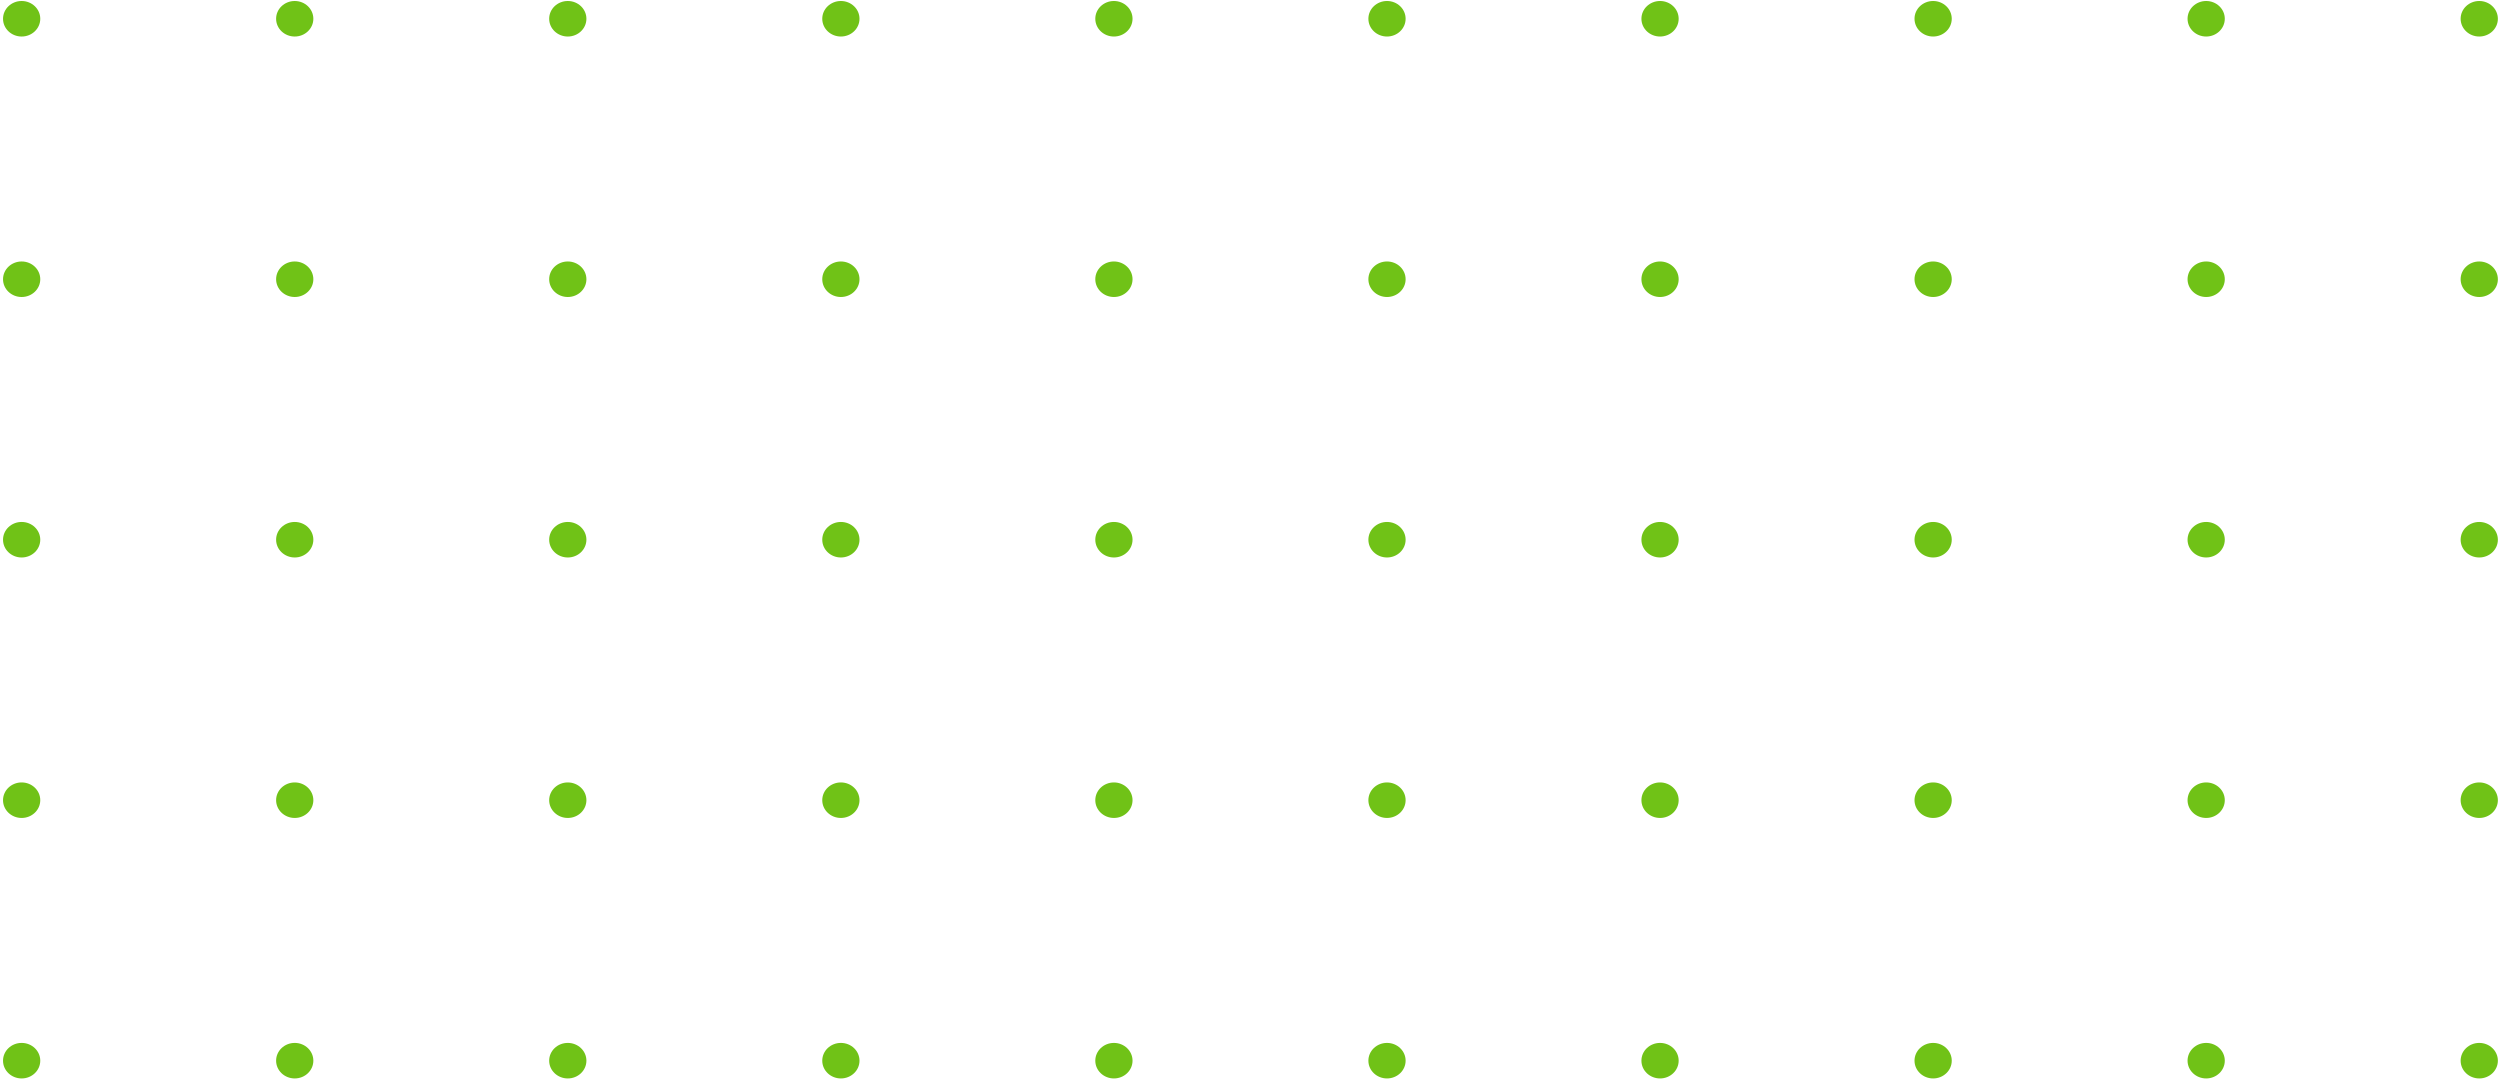 <svg width="496" height="214" viewBox="0 0 496 214" fill="none" xmlns="http://www.w3.org/2000/svg">
<ellipse cx="491.884" cy="3.722" rx="3.524" ry="3.694" transform="rotate(90 491.884 3.722)" fill="#70C217"/>
<ellipse cx="491.884" cy="55.401" rx="3.524" ry="3.694" transform="rotate(90 491.884 55.401)" fill="#70C217"/>
<ellipse cx="491.884" cy="107.08" rx="3.524" ry="3.694" transform="rotate(90 491.884 107.08)" fill="#70C217"/>
<ellipse cx="491.884" cy="158.759" rx="3.524" ry="3.694" transform="rotate(90 491.884 158.759)" fill="#70C217"/>
<ellipse cx="491.884" cy="210.439" rx="3.524" ry="3.694" transform="rotate(90 491.884 210.439)" fill="#70C217"/>
<ellipse cx="437.705" cy="3.722" rx="3.524" ry="3.694" transform="rotate(90 437.705 3.722)" fill="#70C217"/>
<ellipse cx="437.705" cy="55.401" rx="3.524" ry="3.694" transform="rotate(90 437.705 55.401)" fill="#70C217"/>
<ellipse cx="437.705" cy="107.08" rx="3.524" ry="3.694" transform="rotate(90 437.705 107.08)" fill="#70C217"/>
<ellipse cx="437.705" cy="158.759" rx="3.524" ry="3.694" transform="rotate(90 437.705 158.759)" fill="#70C217"/>
<ellipse cx="437.705" cy="210.439" rx="3.524" ry="3.694" transform="rotate(90 437.705 210.439)" fill="#70C217"/>
<ellipse cx="383.533" cy="3.722" rx="3.524" ry="3.694" transform="rotate(90 383.533 3.722)" fill="#70C217"/>
<ellipse cx="383.533" cy="55.401" rx="3.524" ry="3.694" transform="rotate(90 383.533 55.401)" fill="#70C217"/>
<ellipse cx="383.533" cy="107.08" rx="3.524" ry="3.694" transform="rotate(90 383.533 107.08)" fill="#70C217"/>
<ellipse cx="383.533" cy="158.759" rx="3.524" ry="3.694" transform="rotate(90 383.533 158.759)" fill="#70C217"/>
<ellipse cx="383.533" cy="210.439" rx="3.524" ry="3.694" transform="rotate(90 383.533 210.439)" fill="#70C217"/>
<ellipse cx="329.353" cy="3.722" rx="3.524" ry="3.694" transform="rotate(90 329.353 3.722)" fill="#70C217"/>
<ellipse cx="329.353" cy="55.401" rx="3.524" ry="3.694" transform="rotate(90 329.353 55.401)" fill="#70C217"/>
<ellipse cx="329.353" cy="107.08" rx="3.524" ry="3.694" transform="rotate(90 329.353 107.08)" fill="#70C217"/>
<ellipse cx="329.353" cy="158.759" rx="3.524" ry="3.694" transform="rotate(90 329.353 158.759)" fill="#70C217"/>
<ellipse cx="329.353" cy="210.439" rx="3.524" ry="3.694" transform="rotate(90 329.353 210.439)" fill="#70C217"/>
<ellipse cx="275.181" cy="3.722" rx="3.524" ry="3.694" transform="rotate(90 275.181 3.722)" fill="#70C217"/>
<ellipse cx="275.181" cy="55.401" rx="3.524" ry="3.694" transform="rotate(90 275.181 55.401)" fill="#70C217"/>
<ellipse cx="275.181" cy="107.08" rx="3.524" ry="3.694" transform="rotate(90 275.181 107.08)" fill="#70C217"/>
<ellipse cx="275.181" cy="158.759" rx="3.524" ry="3.694" transform="rotate(90 275.181 158.759)" fill="#70C217"/>
<ellipse cx="275.181" cy="210.439" rx="3.524" ry="3.694" transform="rotate(90 275.181 210.439)" fill="#70C217"/>
<ellipse cx="221.001" cy="3.722" rx="3.524" ry="3.694" transform="rotate(90 221.001 3.722)" fill="#70C217"/>
<ellipse cx="221.001" cy="55.401" rx="3.524" ry="3.694" transform="rotate(90 221.001 55.401)" fill="#70C217"/>
<ellipse cx="221.001" cy="107.08" rx="3.524" ry="3.694" transform="rotate(90 221.001 107.08)" fill="#70C217"/>
<ellipse cx="221.001" cy="158.759" rx="3.524" ry="3.694" transform="rotate(90 221.001 158.759)" fill="#70C217"/>
<ellipse cx="221.001" cy="210.439" rx="3.524" ry="3.694" transform="rotate(90 221.001 210.439)" fill="#70C217"/>
<ellipse cx="166.83" cy="3.722" rx="3.524" ry="3.694" transform="rotate(90 166.83 3.722)" fill="#70C217"/>
<ellipse cx="166.83" cy="55.401" rx="3.524" ry="3.694" transform="rotate(90 166.83 55.401)" fill="#70C217"/>
<ellipse cx="166.83" cy="107.08" rx="3.524" ry="3.694" transform="rotate(90 166.83 107.08)" fill="#70C217"/>
<ellipse cx="166.83" cy="158.759" rx="3.524" ry="3.694" transform="rotate(90 166.83 158.759)" fill="#70C217"/>
<ellipse cx="166.83" cy="210.439" rx="3.524" ry="3.694" transform="rotate(90 166.83 210.439)" fill="#70C217"/>
<ellipse cx="112.65" cy="3.722" rx="3.524" ry="3.694" transform="rotate(90 112.65 3.722)" fill="#70C217"/>
<ellipse cx="112.65" cy="55.401" rx="3.524" ry="3.694" transform="rotate(90 112.65 55.401)" fill="#70C217"/>
<ellipse cx="112.65" cy="107.08" rx="3.524" ry="3.694" transform="rotate(90 112.65 107.08)" fill="#70C217"/>
<ellipse cx="112.65" cy="158.759" rx="3.524" ry="3.694" transform="rotate(90 112.65 158.759)" fill="#70C217"/>
<ellipse cx="112.65" cy="210.439" rx="3.524" ry="3.694" transform="rotate(90 112.65 210.439)" fill="#70C217"/>
<ellipse cx="58.474" cy="3.722" rx="3.524" ry="3.694" transform="rotate(90 58.474 3.722)" fill="#70C217"/>
<ellipse cx="58.474" cy="55.401" rx="3.524" ry="3.694" transform="rotate(90 58.474 55.401)" fill="#70C217"/>
<ellipse cx="58.474" cy="107.08" rx="3.524" ry="3.694" transform="rotate(90 58.474 107.08)" fill="#70C217"/>
<ellipse cx="58.474" cy="158.759" rx="3.524" ry="3.694" transform="rotate(90 58.474 158.759)" fill="#70C217"/>
<ellipse cx="58.474" cy="210.439" rx="3.524" ry="3.694" transform="rotate(90 58.474 210.439)" fill="#70C217"/>
<ellipse cx="4.295" cy="3.722" rx="3.524" ry="3.694" transform="rotate(90 4.295 3.722)" fill="#70C217"/>
<ellipse cx="4.295" cy="55.401" rx="3.524" ry="3.694" transform="rotate(90 4.295 55.401)" fill="#70C217"/>
<ellipse cx="4.294" cy="107.08" rx="3.524" ry="3.694" transform="rotate(90 4.294 107.08)" fill="#70C217"/>
<ellipse cx="4.294" cy="158.759" rx="3.524" ry="3.694" transform="rotate(90 4.294 158.759)" fill="#70C217"/>
<ellipse cx="4.294" cy="210.439" rx="3.524" ry="3.694" transform="rotate(90 4.294 210.439)" fill="#70C217"/>
</svg>

